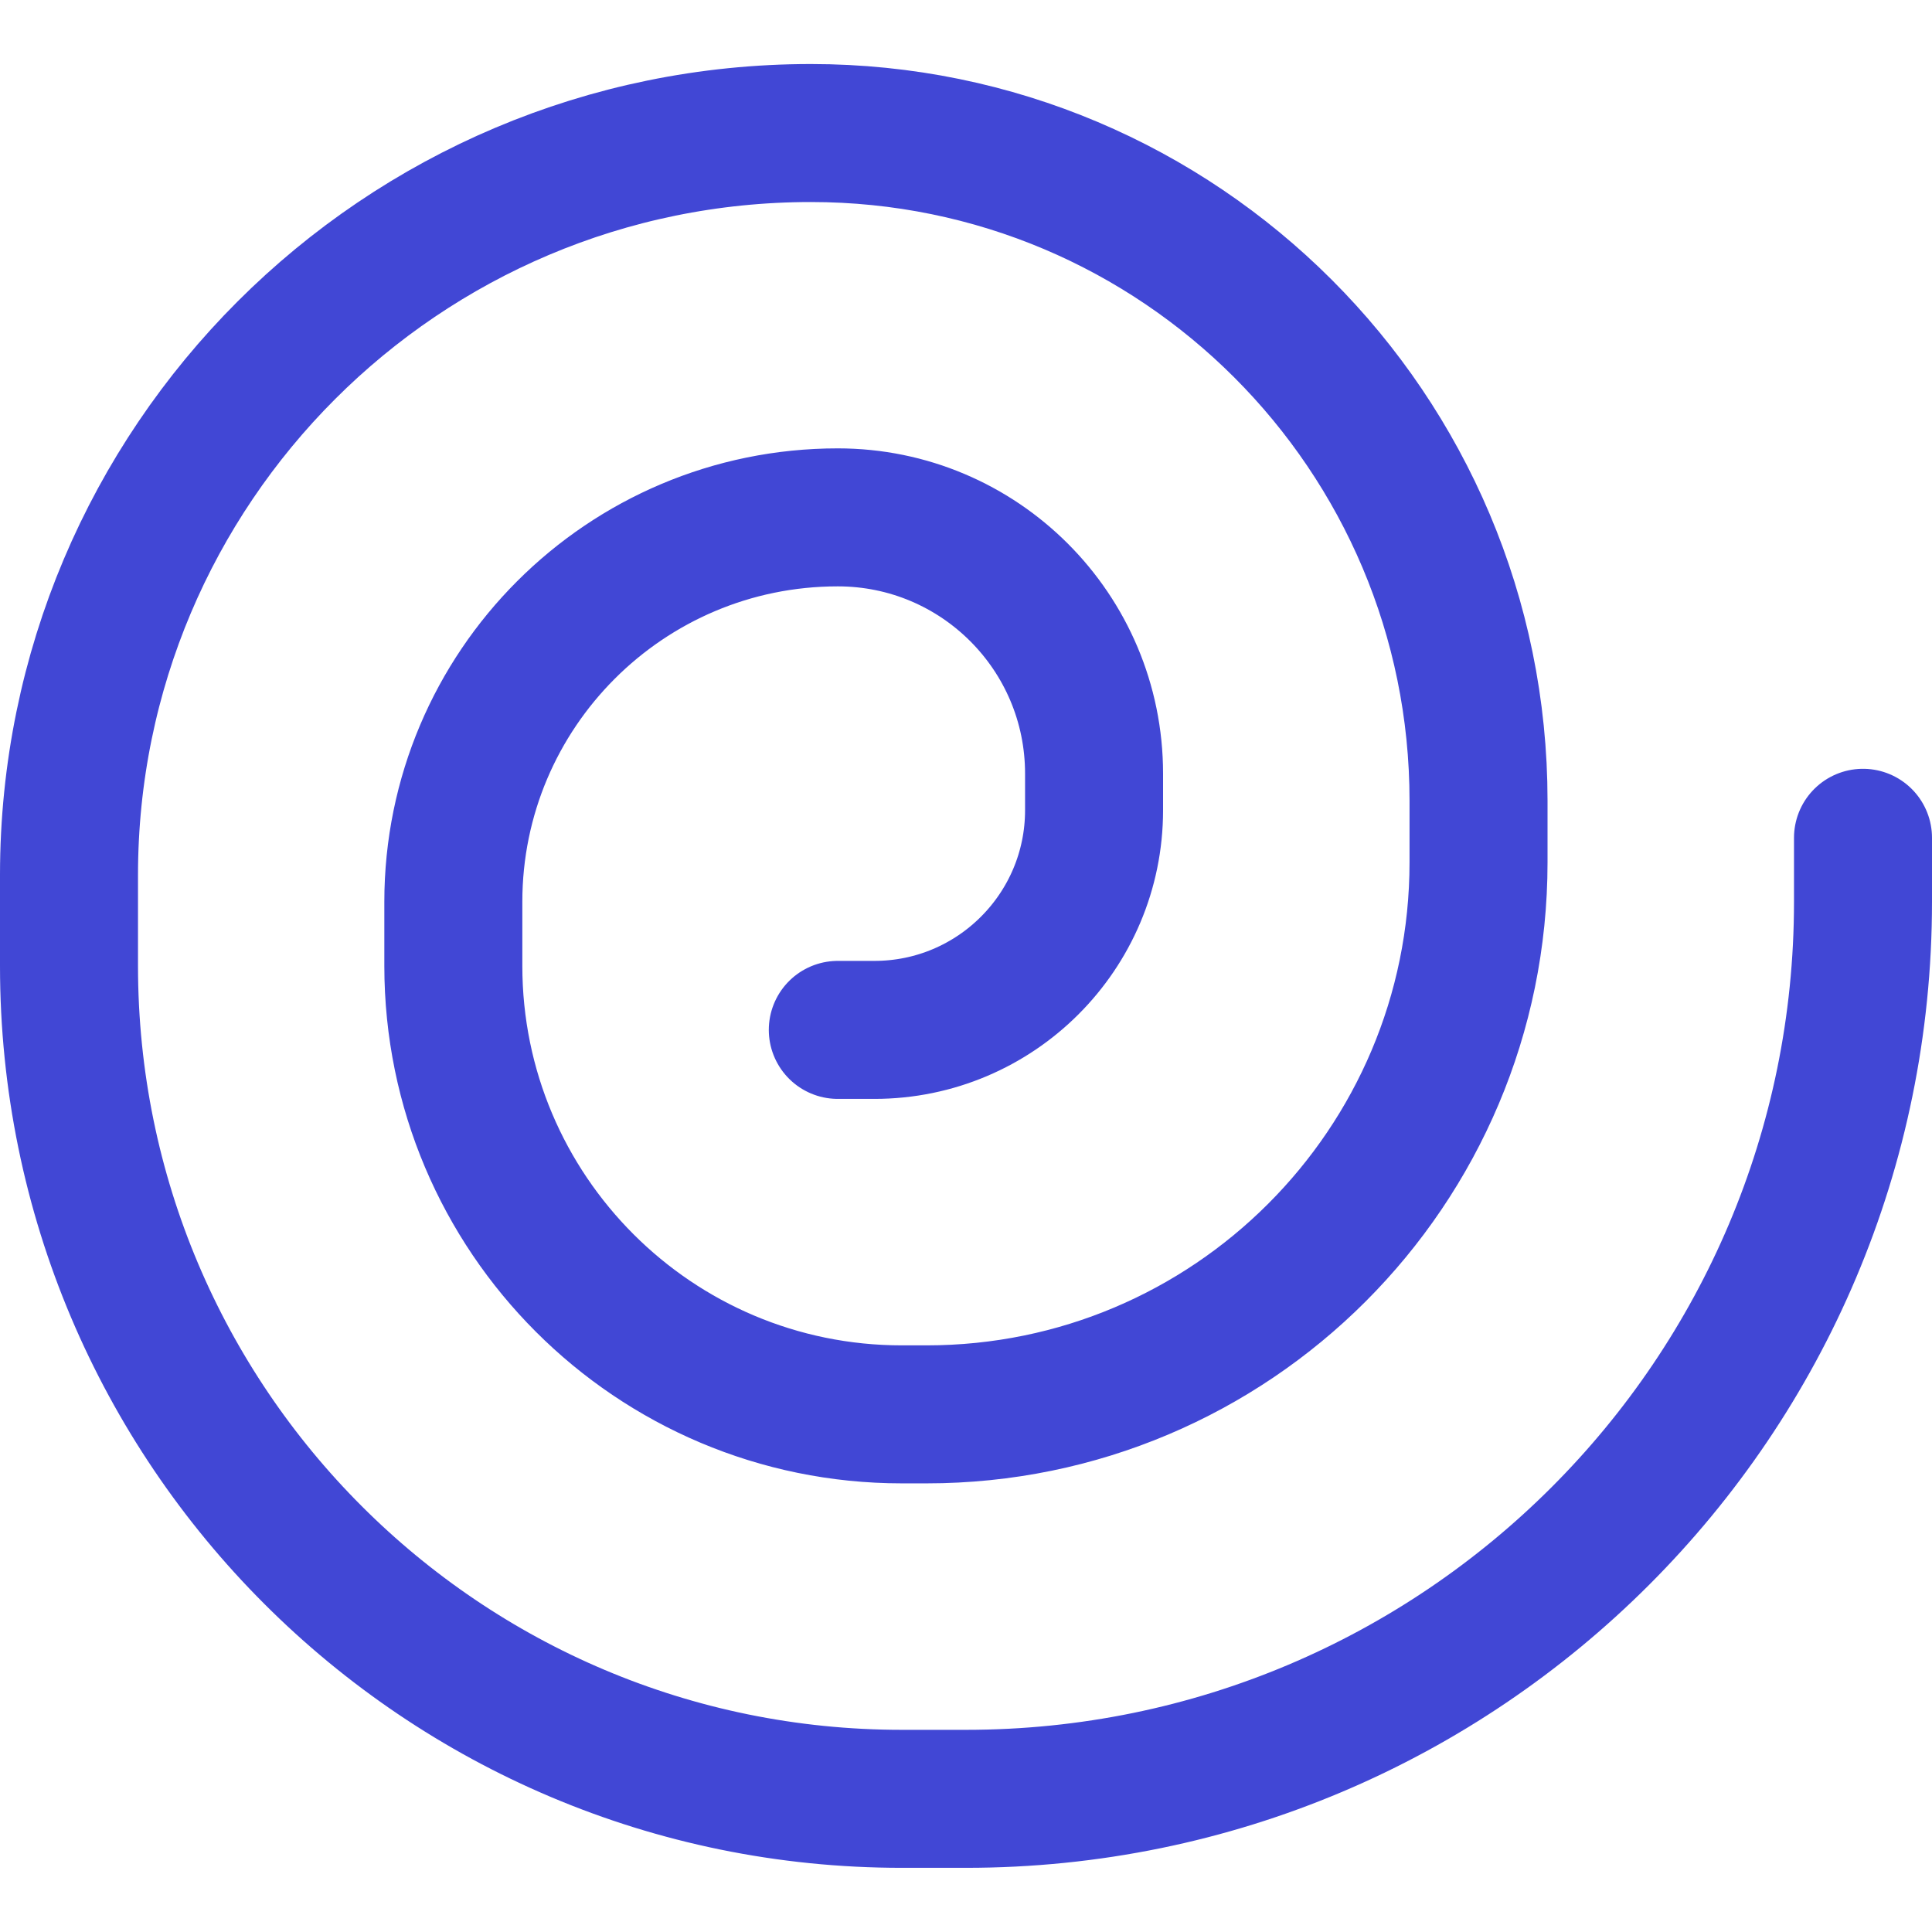 <svg xmlns="http://www.w3.org/2000/svg" fill="none" viewBox="0 0 14 14" id="Spiral-Shape--Streamline-Core">
  <desc>
    Spiral Shape Streamline Icon: https://streamlinehq.com
  </desc>
  <g id="spiral-shape">
    <path id="Vector 898" stroke="#4147d5" stroke-linecap="round" stroke-linejoin="round" d="M13.5 6.071v0.464c0 3.59 -2.91 6.5 -6.5 6.5h-0.464C3.202 13.036 0.5 10.333 0.5 7v-0.66C0.5 3.371 2.907 0.964 5.876 0.964c2.672 0 4.838 2.166 4.838 4.838v0.447c0 2.209 -1.791 4 -4 4h-0.179c-1.795 0 -3.25 -1.455 -3.25 -3.25v-0.464c0 -1.538 1.247 -2.786 2.786 -2.786 1.026 0 1.857 0.831 1.857 1.857v0.265c0 0.879 -0.713 1.592 -1.592 1.592h-0.265" stroke-width="1"></path>
  </g>
</svg>